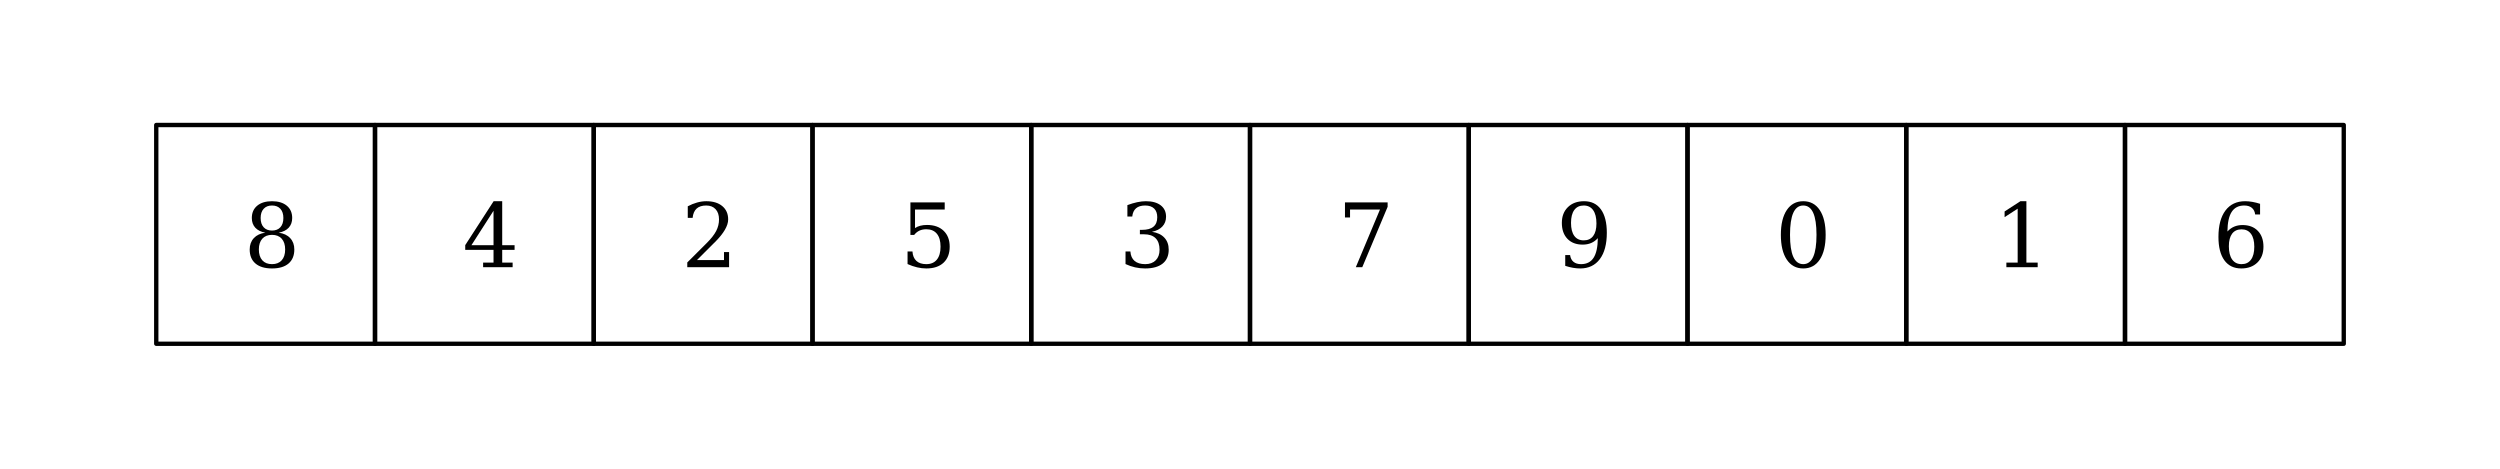<?xml version="1.0" encoding="utf-8" standalone="no"?>
<!DOCTYPE svg PUBLIC "-//W3C//DTD SVG 1.1//EN"
  "http://www.w3.org/Graphics/SVG/1.1/DTD/svg11.dtd">
<svg height="108pt" version="1.1" viewBox="0 0 576 108" width="576pt" xmlns="http://www.w3.org/2000/svg" xmlns:xlink="http://www.w3.org/1999/xlink">
 <defs>
  <style type="text/css">*{stroke-linecap:butt;stroke-linejoin:round;}</style>
 </defs>
 <g id="figure_1">
  <g id="patch_1">
   <path d="M 0 108
L 576 108
L 576 0
L 0 0
z
" style="fill:none;"/>
  </g>
  <g id="axes_1">
   <g id="patch_2">
    <path clip-path="url(#p75f178cb9a)" d="M 36 79.2
L 86.4 79.2
L 86.4 28.8
L 36 28.8
z
" style="fill:none;stroke:#000000;stroke-linejoin:miter;"/>
   </g>
   <g id="patch_3">
    <path clip-path="url(#p75f178cb9a)" d="M 86.4 79.2
L 136.8 79.2
L 136.8 28.8
L 86.4 28.8
z
" style="fill:none;stroke:#000000;stroke-linejoin:miter;"/>
   </g>
   <g id="patch_4">
    <path clip-path="url(#p75f178cb9a)" d="M 136.8 79.2
L 187.2 79.2
L 187.2 28.8
L 136.8 28.8
z
" style="fill:none;stroke:#000000;stroke-linejoin:miter;"/>
   </g>
   <g id="patch_5">
    <path clip-path="url(#p75f178cb9a)" d="M 187.2 79.2
L 237.6 79.2
L 237.6 28.8
L 187.2 28.8
z
" style="fill:none;stroke:#000000;stroke-linejoin:miter;"/>
   </g>
   <g id="patch_6">
    <path clip-path="url(#p75f178cb9a)" d="M 237.6 79.2
L 288 79.2
L 288 28.8
L 237.6 28.8
z
" style="fill:none;stroke:#000000;stroke-linejoin:miter;"/>
   </g>
   <g id="patch_7">
    <path clip-path="url(#p75f178cb9a)" d="M 288 79.2
L 338.4 79.2
L 338.4 28.8
L 288 28.8
z
" style="fill:none;stroke:#000000;stroke-linejoin:miter;"/>
   </g>
   <g id="patch_8">
    <path clip-path="url(#p75f178cb9a)" d="M 338.4 79.2
L 388.8 79.2
L 388.8 28.8
L 338.4 28.8
z
" style="fill:none;stroke:#000000;stroke-linejoin:miter;"/>
   </g>
   <g id="patch_9">
    <path clip-path="url(#p75f178cb9a)" d="M 388.8 79.2
L 439.2 79.2
L 439.2 28.8
L 388.8 28.8
z
" style="fill:none;stroke:#000000;stroke-linejoin:miter;"/>
   </g>
   <g id="patch_10">
    <path clip-path="url(#p75f178cb9a)" d="M 439.2 79.2
L 489.6 79.2
L 489.6 28.8
L 439.2 28.8
z
" style="fill:none;stroke:#000000;stroke-linejoin:miter;"/>
   </g>
   <g id="patch_11">
    <path clip-path="url(#p75f178cb9a)" d="M 489.6 79.2
L 540 79.2
L 540 28.8
L 489.6 28.8
z
" style="fill:none;stroke:#000000;stroke-linejoin:miter;"/>
   </g>
   <g id="text_1">
    <!-- 8 -->
    <g transform="translate(56.16 61.56)scale(0.2 -0.2)">
     <defs>
      <path d="M 2981 1275
Q 2981 1775 2732 2051
Q 2484 2328 2034 2328
Q 1584 2328 1336 2051
Q 1088 1775 1088 1275
Q 1088 772 1336 495
Q 1584 219 2034 219
Q 2484 219 2732 495
Q 2981 772 2981 1275
z
M 2853 3541
Q 2853 3966 2637 4203
Q 2422 4441 2034 4441
Q 1650 4441 1433 4203
Q 1216 3966 1216 3541
Q 1216 3113 1433 2875
Q 1650 2638 2034 2638
Q 2422 2638 2637 2875
Q 2853 3113 2853 3541
z
M 2516 2484
Q 3047 2413 3344 2092
Q 3641 1772 3641 1275
Q 3641 619 3225 264
Q 2809 -91 2034 -91
Q 1263 -91 845 264
Q 428 619 428 1275
Q 428 1772 725 2092
Q 1022 2413 1556 2484
Q 1084 2569 832 2842
Q 581 3116 581 3541
Q 581 4103 968 4426
Q 1356 4750 2034 4750
Q 2713 4750 3100 4426
Q 3488 4103 3488 3541
Q 3488 3116 3236 2842
Q 2984 2569 2516 2484
z
" id="BitstreamVeraSerif-Roman-38" transform="scale(0.016)"/>
     </defs>
     <use xlink:href="#BitstreamVeraSerif-Roman-38"/>
    </g>
   </g>
   <g id="text_2">
    <!-- 4 -->
    <g transform="translate(106.56 61.56)scale(0.2 -0.2)">
     <defs>
      <path d="M 2234 1581
L 2234 4063
L 641 1581
L 2234 1581
z
M 3609 0
L 1484 0
L 1484 331
L 2234 331
L 2234 1247
L 197 1247
L 197 1588
L 2241 4750
L 2859 4750
L 2859 1581
L 3750 1581
L 3750 1247
L 2859 1247
L 2859 331
L 3609 331
L 3609 0
z
" id="BitstreamVeraSerif-Roman-34" transform="scale(0.016)"/>
     </defs>
     <use xlink:href="#BitstreamVeraSerif-Roman-34"/>
    </g>
   </g>
   <g id="text_3">
    <!-- 2 -->
    <g transform="translate(156.96 61.56)scale(0.2 -0.2)">
     <defs>
      <path d="M 819 3553
L 469 3553
L 469 4384
Q 803 4563 1142 4656
Q 1481 4750 1806 4750
Q 2534 4750 2956 4397
Q 3378 4044 3378 3438
Q 3378 2753 2422 1800
Q 2347 1728 2309 1691
L 1131 513
L 3078 513
L 3078 1088
L 3444 1088
L 3444 0
L 434 0
L 434 341
L 1850 1753
Q 2319 2222 2519 2614
Q 2719 3006 2719 3438
Q 2719 3909 2473 4175
Q 2228 4441 1797 4441
Q 1350 4441 1106 4219
Q 863 3997 819 3553
z
" id="BitstreamVeraSerif-Roman-32" transform="scale(0.016)"/>
     </defs>
     <use xlink:href="#BitstreamVeraSerif-Roman-32"/>
    </g>
   </g>
   <g id="text_4">
    <!-- 5 -->
    <g transform="translate(207.36 61.56)scale(0.2 -0.2)">
     <defs>
      <path d="M 3219 4666
L 3219 4153
L 1081 4153
L 1081 2816
Q 1244 2928 1461 2984
Q 1678 3041 1947 3041
Q 2703 3041 3140 2622
Q 3578 2203 3578 1478
Q 3578 738 3136 323
Q 2694 -91 1894 -91
Q 1572 -91 1234 -12
Q 897 66 544 225
L 544 1131
L 897 1131
Q 925 688 1179 453
Q 1434 219 1894 219
Q 2388 219 2653 544
Q 2919 869 2919 1478
Q 2919 2084 2655 2407
Q 2391 2731 1894 2731
Q 1613 2731 1398 2631
Q 1184 2531 1019 2322
L 750 2322
L 750 4666
L 3219 4666
z
" id="BitstreamVeraSerif-Roman-35" transform="scale(0.016)"/>
     </defs>
     <use xlink:href="#BitstreamVeraSerif-Roman-35"/>
    </g>
   </g>
   <g id="text_5">
    <!-- 3 -->
    <g transform="translate(257.76 61.56)scale(0.2 -0.2)">
     <defs>
      <path d="M 622 4469
Q 988 4606 1323 4678
Q 1659 4750 1953 4750
Q 2638 4750 3022 4454
Q 3406 4159 3406 3634
Q 3406 3213 3140 2930
Q 2875 2647 2388 2547
Q 2963 2466 3280 2130
Q 3597 1794 3597 1259
Q 3597 606 3158 257
Q 2719 -91 1894 -91
Q 1528 -91 1179 -12
Q 831 66 488 225
L 488 1131
L 838 1131
Q 869 681 1141 450
Q 1413 219 1906 219
Q 2384 219 2661 495
Q 2938 772 2938 1253
Q 2938 1803 2653 2086
Q 2369 2369 1819 2369
L 1522 2369
L 1522 2688
L 1678 2688
Q 2225 2688 2498 2914
Q 2772 3141 2772 3597
Q 2772 4006 2547 4223
Q 2322 4441 1900 4441
Q 1478 4441 1245 4241
Q 1013 4041 972 3647
L 622 3647
L 622 4469
z
" id="BitstreamVeraSerif-Roman-33" transform="scale(0.016)"/>
     </defs>
     <use xlink:href="#BitstreamVeraSerif-Roman-33"/>
    </g>
   </g>
   <g id="text_6">
    <!-- 7 -->
    <g transform="translate(308.16 61.56)scale(0.2 -0.2)">
     <defs>
      <path d="M 3609 4347
L 1784 0
L 1319 0
L 3059 4153
L 903 4153
L 903 3578
L 538 3578
L 538 4666
L 3609 4666
L 3609 4347
z
" id="BitstreamVeraSerif-Roman-37" transform="scale(0.016)"/>
     </defs>
     <use xlink:href="#BitstreamVeraSerif-Roman-37"/>
    </g>
   </g>
   <g id="text_7">
    <!-- 9 -->
    <g transform="translate(358.56 61.56)scale(0.2 -0.2)">
     <defs>
      <path d="M 2994 2091
Q 2784 1856 2512 1740
Q 2241 1625 1900 1625
Q 1206 1625 804 2044
Q 403 2463 403 3188
Q 403 3897 839 4323
Q 1275 4750 2003 4750
Q 2794 4750 3217 4161
Q 3641 3572 3641 2478
Q 3641 1253 3137 581
Q 2634 -91 1722 -91
Q 1475 -91 1203 -44
Q 931 3 647 97
L 647 872
L 997 872
Q 1038 556 1241 387
Q 1444 219 1784 219
Q 2391 219 2687 676
Q 2984 1134 2994 2091
z
M 1978 4441
Q 1534 4441 1298 4117
Q 1063 3794 1063 3188
Q 1063 2581 1298 2256
Q 1534 1931 1978 1931
Q 2422 1931 2658 2245
Q 2894 2559 2894 3150
Q 2894 3772 2656 4106
Q 2419 4441 1978 4441
z
" id="BitstreamVeraSerif-Roman-39" transform="scale(0.016)"/>
     </defs>
     <use xlink:href="#BitstreamVeraSerif-Roman-39"/>
    </g>
   </g>
   <g id="text_8">
    <!-- 0 -->
    <g transform="translate(408.96 61.56)scale(0.2 -0.2)">
     <defs>
      <path d="M 2034 219
Q 2513 219 2750 744
Q 2988 1269 2988 2328
Q 2988 3391 2750 3916
Q 2513 4441 2034 4441
Q 1556 4441 1318 3916
Q 1081 3391 1081 2328
Q 1081 1269 1318 744
Q 1556 219 2034 219
z
M 2034 -91
Q 1275 -91 848 546
Q 422 1184 422 2328
Q 422 3475 848 4112
Q 1275 4750 2034 4750
Q 2797 4750 3222 4112
Q 3647 3475 3647 2328
Q 3647 1184 3222 546
Q 2797 -91 2034 -91
z
" id="BitstreamVeraSerif-Roman-30" transform="scale(0.016)"/>
     </defs>
     <use xlink:href="#BitstreamVeraSerif-Roman-30"/>
    </g>
   </g>
   <g id="text_9">
    <!-- 1 -->
    <g transform="translate(459.36 61.56)scale(0.2 -0.2)">
     <defs>
      <path d="M 909 0
L 909 331
L 1722 331
L 1722 4213
L 781 3603
L 781 4013
L 1919 4750
L 2350 4750
L 2350 331
L 3163 331
L 3163 0
L 909 0
z
" id="BitstreamVeraSerif-Roman-31" transform="scale(0.016)"/>
     </defs>
     <use xlink:href="#BitstreamVeraSerif-Roman-31"/>
    </g>
   </g>
   <g id="text_10">
    <!-- 6 -->
    <g transform="translate(509.76 61.56)scale(0.2 -0.2)">
     <defs>
      <path d="M 2094 219
Q 2534 219 2771 542
Q 3009 866 3009 1472
Q 3009 2078 2771 2401
Q 2534 2725 2094 2725
Q 1647 2725 1412 2412
Q 1178 2100 1178 1509
Q 1178 888 1415 553
Q 1653 219 2094 219
z
M 1075 2569
Q 1288 2803 1556 2918
Q 1825 3034 2163 3034
Q 2859 3034 3264 2615
Q 3669 2197 3669 1472
Q 3669 763 3233 336
Q 2797 -91 2069 -91
Q 1278 -91 853 498
Q 428 1088 428 2181
Q 428 3406 931 4078
Q 1434 4750 2350 4750
Q 2597 4750 2869 4703
Q 3141 4656 3425 4563
L 3425 3794
L 3072 3794
Q 3034 4109 2831 4275
Q 2628 4441 2284 4441
Q 1678 4441 1381 3981
Q 1084 3522 1075 2569
z
" id="BitstreamVeraSerif-Roman-36" transform="scale(0.016)"/>
     </defs>
     <use xlink:href="#BitstreamVeraSerif-Roman-36"/>
    </g>
   </g>
  </g>
 </g>
 <defs>
  <clipPath id="p75f178cb9a">
   <rect height="86.4" width="554.4" x="10.8" y="10.8"/>
  </clipPath>
 </defs>
</svg>
